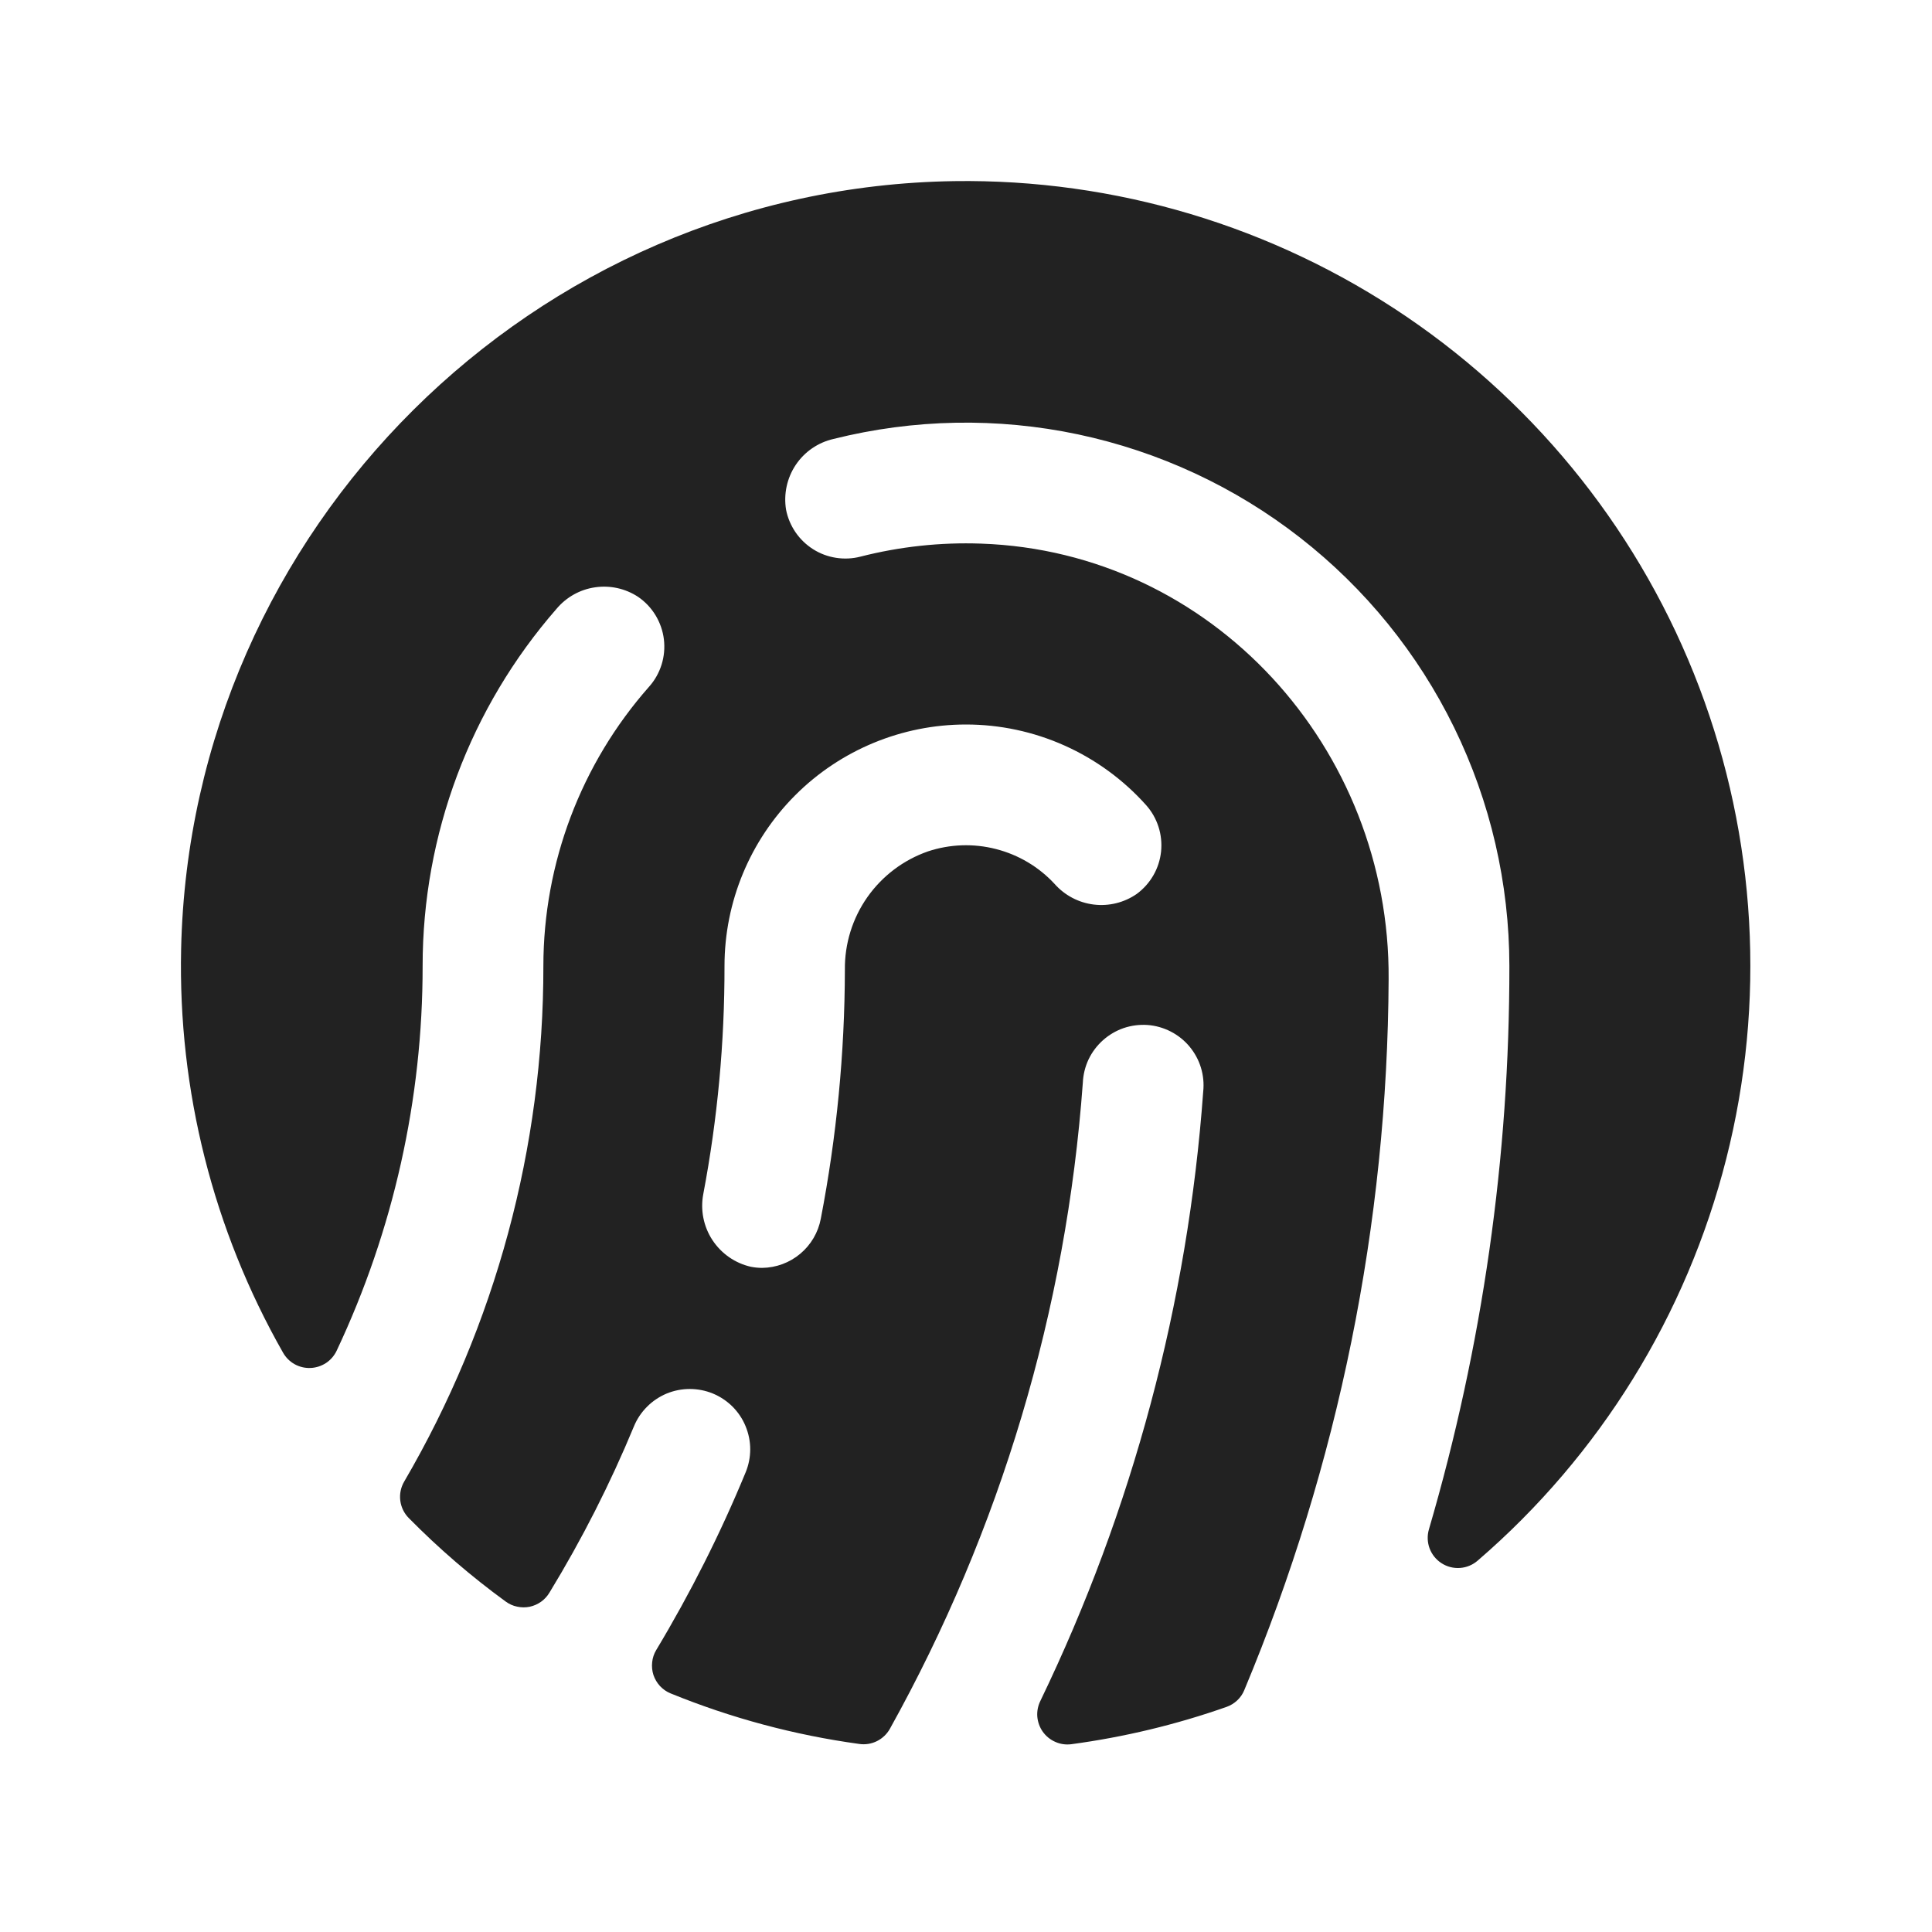 <svg width="32" height="32" viewBox="0 0 32 32" fill="none" xmlns="http://www.w3.org/2000/svg">
<path d="M15.802 3C8.84 3.106 3.152 8.759 3 15.719C2.948 18.06 3.531 20.371 4.689 22.406C4.735 22.486 4.801 22.552 4.881 22.596C4.961 22.64 5.052 22.662 5.144 22.658C5.236 22.654 5.324 22.625 5.401 22.575C5.477 22.524 5.538 22.453 5.577 22.37C6.516 20.378 7.002 18.202 7 16C6.999 13.825 7.787 11.723 9.218 10.084C9.38 9.891 9.606 9.764 9.855 9.728C10.104 9.691 10.357 9.747 10.568 9.885C10.685 9.965 10.784 10.069 10.858 10.191C10.931 10.312 10.979 10.448 10.996 10.589C11.013 10.73 11 10.873 10.958 11.008C10.915 11.144 10.845 11.269 10.75 11.375C9.623 12.652 9.001 14.296 9 16C9.004 19 8.208 21.948 6.695 24.539C6.639 24.634 6.616 24.745 6.63 24.855C6.644 24.965 6.694 25.067 6.772 25.145C7.268 25.648 7.804 26.11 8.375 26.526C8.432 26.568 8.496 26.597 8.565 26.611C8.633 26.626 8.704 26.627 8.773 26.613C8.841 26.598 8.906 26.57 8.963 26.529C9.02 26.488 9.068 26.435 9.103 26.375C9.639 25.496 10.106 24.576 10.5 23.625C10.55 23.503 10.624 23.393 10.717 23.3C10.809 23.207 10.92 23.133 11.041 23.082C11.162 23.032 11.292 23.006 11.424 23.006C11.555 23.006 11.685 23.031 11.807 23.081C11.928 23.131 12.039 23.205 12.132 23.297C12.225 23.39 12.299 23.5 12.349 23.622C12.399 23.743 12.426 23.873 12.426 24.004C12.426 24.136 12.4 24.266 12.35 24.387C11.931 25.404 11.435 26.387 10.869 27.33C10.832 27.391 10.809 27.46 10.802 27.531C10.794 27.602 10.801 27.674 10.823 27.743C10.846 27.811 10.883 27.873 10.931 27.926C10.98 27.978 11.039 28.02 11.105 28.047C12.108 28.456 13.158 28.738 14.23 28.885C14.331 28.9 14.433 28.884 14.524 28.839C14.614 28.794 14.69 28.723 14.739 28.635C16.571 25.343 17.662 21.691 17.935 17.934C17.941 17.8 17.973 17.668 18.03 17.547C18.088 17.426 18.169 17.318 18.269 17.229C18.369 17.14 18.486 17.071 18.612 17.028C18.739 16.985 18.873 16.968 19.007 16.977C19.141 16.987 19.271 17.024 19.39 17.085C19.509 17.146 19.615 17.23 19.701 17.333C19.787 17.436 19.852 17.555 19.891 17.683C19.93 17.811 19.943 17.945 19.929 18.079C19.675 21.583 18.759 25.008 17.232 28.172C17.192 28.253 17.174 28.344 17.181 28.433C17.189 28.523 17.22 28.61 17.272 28.683C17.325 28.757 17.396 28.815 17.479 28.851C17.561 28.888 17.652 28.901 17.742 28.89C18.619 28.772 19.482 28.565 20.317 28.271C20.382 28.248 20.442 28.211 20.493 28.163C20.544 28.115 20.584 28.057 20.61 27.992C22.169 24.262 22.981 20.263 23 16.22C23.028 12.39 20.075 9.136 16.25 9.004C15.577 8.98 14.903 9.053 14.25 9.22C14.118 9.254 13.981 9.26 13.847 9.239C13.712 9.218 13.583 9.17 13.468 9.097C13.353 9.024 13.254 8.929 13.177 8.817C13.1 8.704 13.046 8.577 13.02 8.444C12.977 8.185 13.034 7.919 13.18 7.7C13.326 7.482 13.55 7.328 13.807 7.27C15.134 6.938 16.52 6.912 17.858 7.195C19.197 7.479 20.454 8.063 21.533 8.905C22.612 9.746 23.485 10.822 24.086 12.052C24.687 13.281 24.999 14.632 25 16C25.003 19.157 24.555 22.299 23.668 25.329C23.637 25.433 23.641 25.544 23.678 25.645C23.716 25.747 23.786 25.834 23.877 25.892C23.968 25.951 24.076 25.978 24.184 25.97C24.293 25.962 24.395 25.919 24.477 25.847C26.499 24.105 27.936 21.782 28.592 19.194C29.249 16.607 29.092 13.88 28.145 11.384C27.197 8.888 25.504 6.745 23.296 5.245C21.087 3.745 18.471 2.961 15.802 3ZM16 12C16.563 12 17.119 12.119 17.633 12.349C18.147 12.579 18.606 12.914 18.982 13.334C19.075 13.438 19.145 13.56 19.188 13.693C19.231 13.826 19.245 13.966 19.231 14.105C19.216 14.244 19.173 14.378 19.103 14.499C19.033 14.62 18.939 14.725 18.827 14.807C18.619 14.951 18.365 15.013 18.115 14.982C17.864 14.951 17.634 14.829 17.467 14.64C17.206 14.358 16.869 14.158 16.497 14.063C16.125 13.967 15.733 13.981 15.369 14.102C14.963 14.244 14.613 14.509 14.366 14.86C14.119 15.212 13.989 15.632 13.994 16.061C13.991 17.446 13.857 18.827 13.595 20.186C13.552 20.413 13.432 20.618 13.255 20.766C13.079 20.914 12.856 20.997 12.625 21C12.562 21 12.5 20.994 12.438 20.982C12.175 20.923 11.947 20.763 11.799 20.538C11.652 20.313 11.598 20.039 11.649 19.775C11.885 18.53 12.002 17.267 12 16C12 14.939 12.422 13.922 13.172 13.171C13.922 12.421 14.94 12 16 12Z" fill="#222222"/>
</svg>
